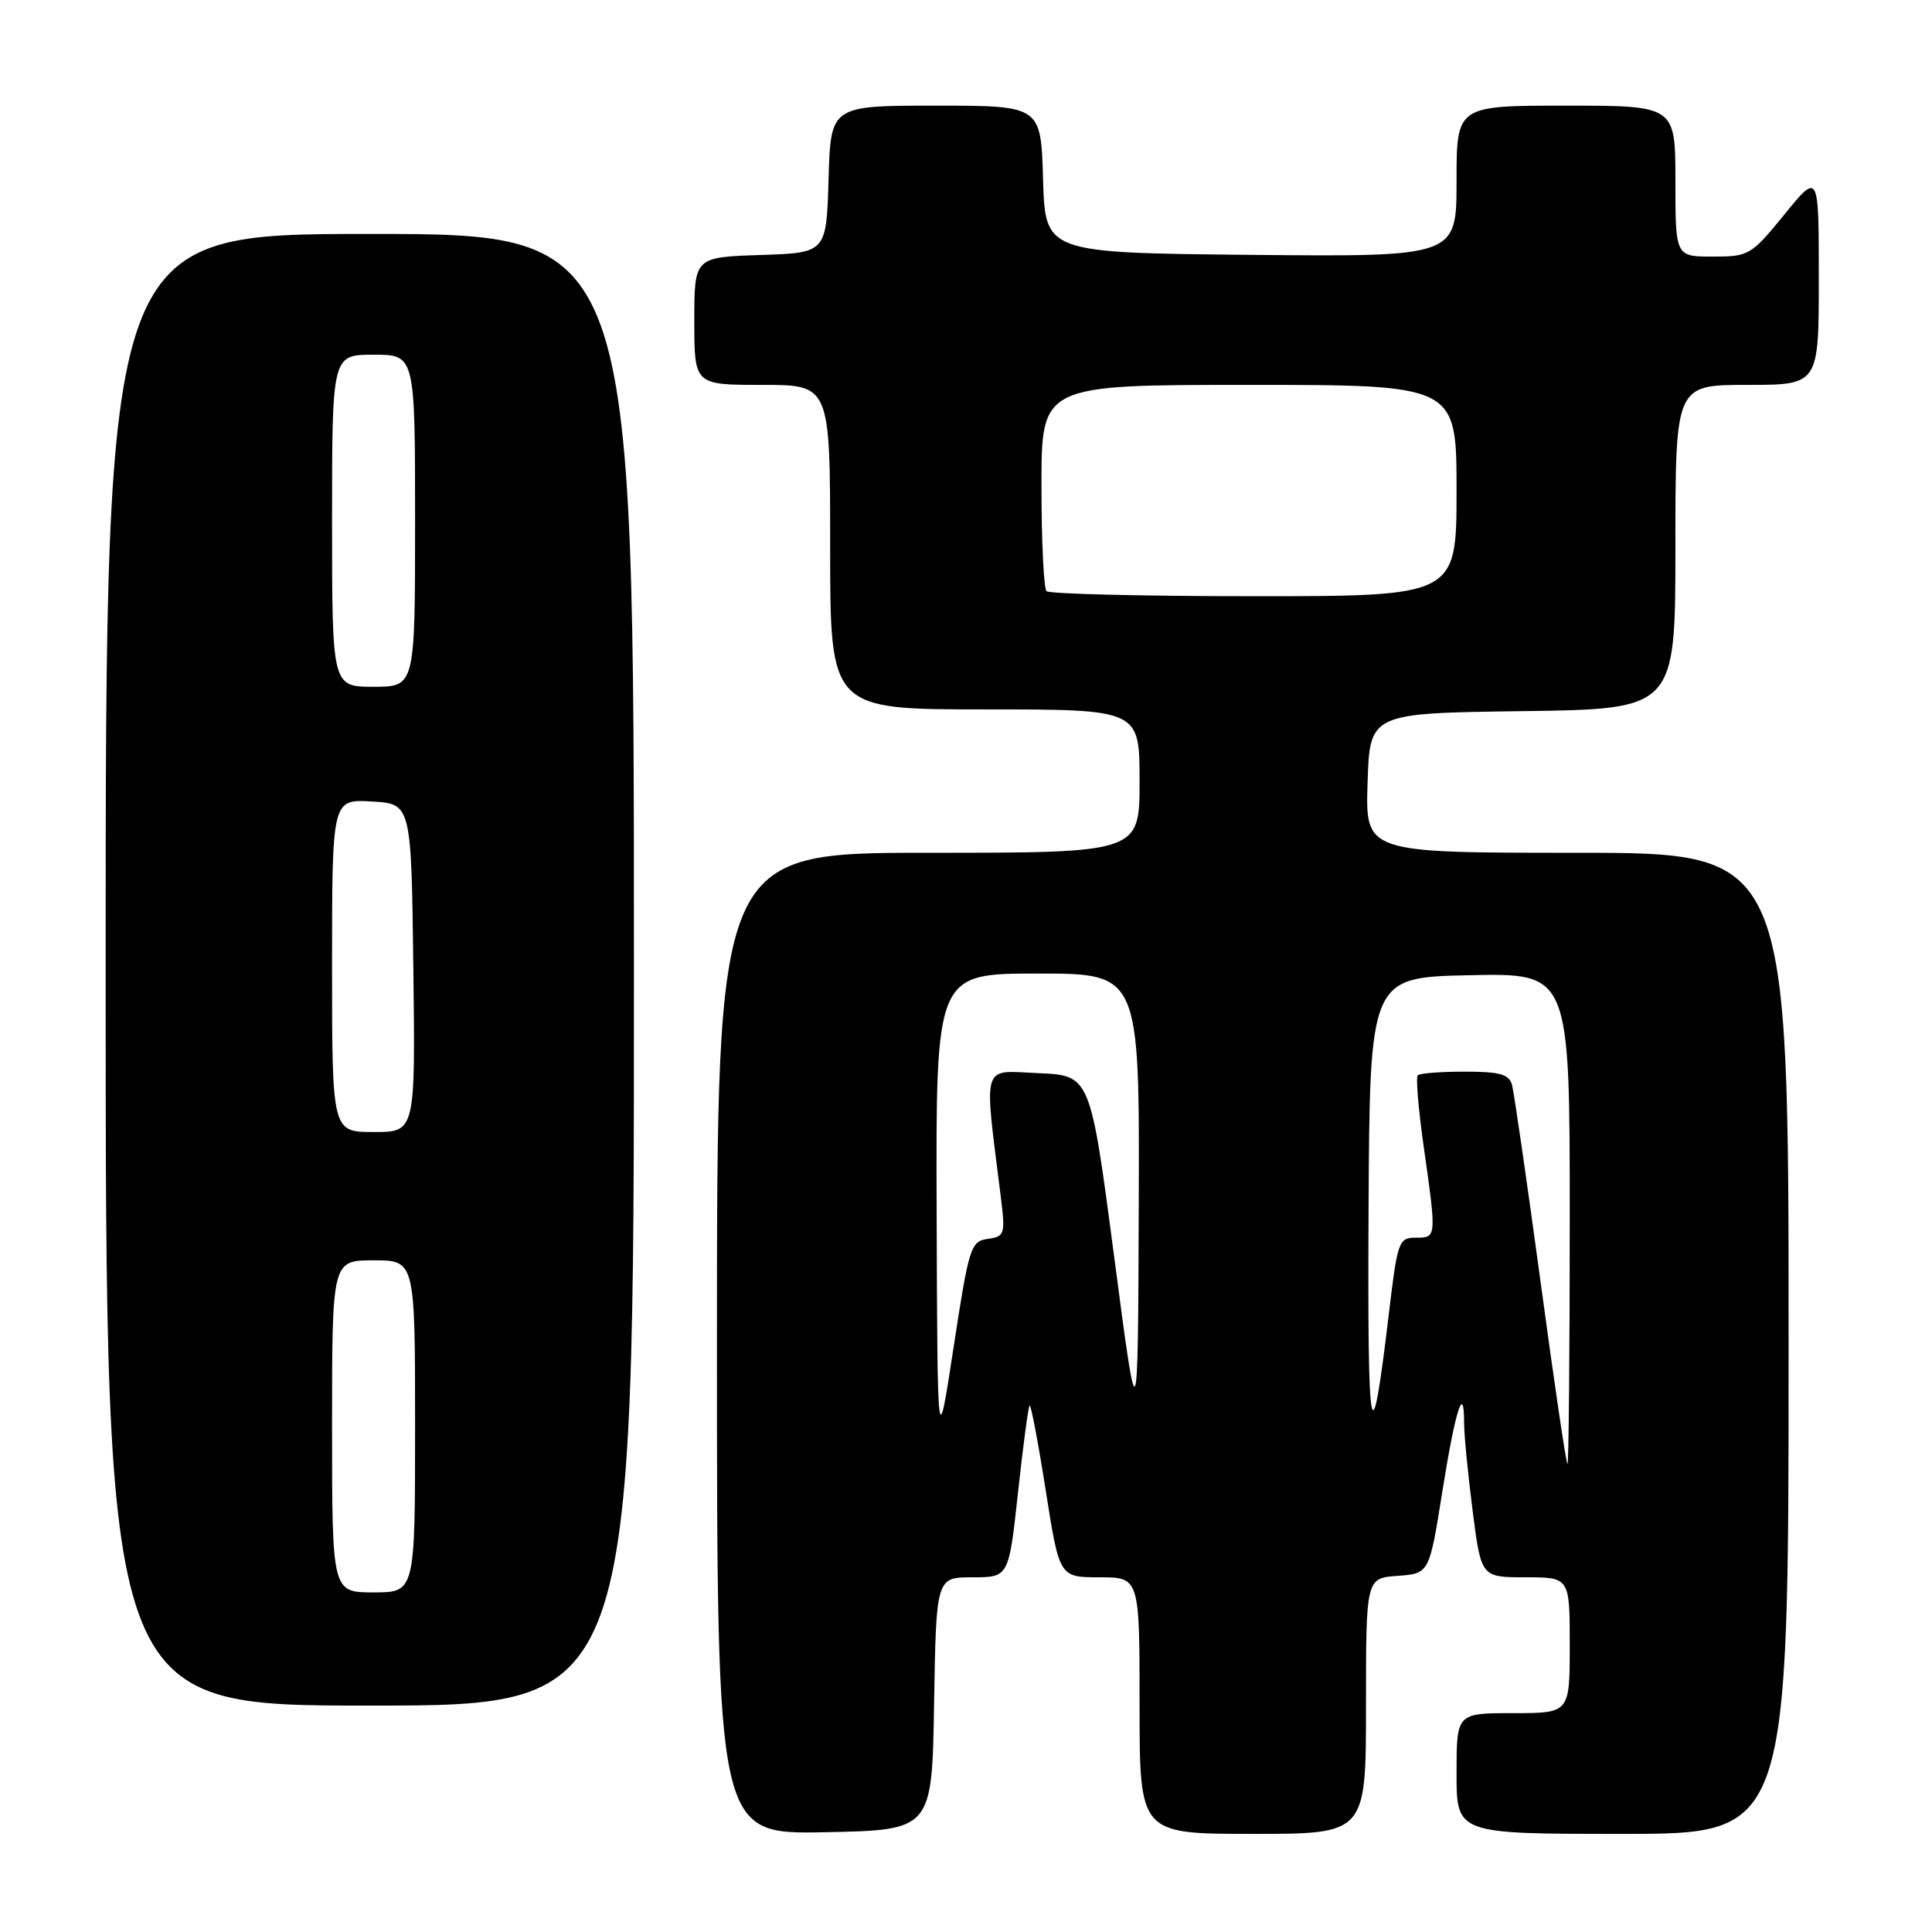 <?xml version="1.0" encoding="UTF-8" standalone="no"?>
<!DOCTYPE svg PUBLIC "-//W3C//DTD SVG 1.1//EN" "http://www.w3.org/Graphics/SVG/1.1/DTD/svg11.dtd" >
<svg xmlns="http://www.w3.org/2000/svg" xmlns:xlink="http://www.w3.org/1999/xlink" version="1.1" viewBox="0 0 256 256">
 <g >
 <path fill="currentColor"
d=" M 123.77 225.75 C 124.05 209.00 124.05 209.00 128.86 209.00 C 133.67 209.00 133.67 209.00 134.89 197.78 C 135.56 191.61 136.25 186.41 136.43 186.24 C 136.60 186.06 137.56 191.11 138.56 197.46 C 140.37 209.00 140.37 209.00 145.68 209.00 C 151.00 209.00 151.00 209.00 151.00 226.00 C 151.00 243.00 151.00 243.00 166.00 243.00 C 181.00 243.00 181.00 243.00 181.00 226.06 C 181.00 209.11 181.00 209.11 185.19 208.81 C 189.39 208.50 189.39 208.50 191.11 197.67 C 192.84 186.84 194.00 183.15 194.00 188.52 C 194.00 190.08 194.51 195.33 195.13 200.18 C 196.26 209.00 196.26 209.00 202.13 209.00 C 208.00 209.00 208.00 209.00 208.00 218.00 C 208.00 227.00 208.00 227.00 200.50 227.00 C 193.00 227.00 193.00 227.00 193.00 235.00 C 193.00 243.00 193.00 243.00 215.00 243.00 C 237.00 243.00 237.00 243.00 237.00 178.00 C 237.00 113.00 237.00 113.00 208.96 113.00 C 180.92 113.00 180.92 113.00 181.21 103.75 C 181.50 94.50 181.50 94.50 201.75 94.23 C 222.00 93.96 222.00 93.96 222.00 72.48 C 222.00 51.00 222.00 51.00 231.50 51.00 C 241.00 51.00 241.00 51.00 241.00 36.91 C 241.00 22.82 241.00 22.82 236.45 28.41 C 232.03 33.83 231.74 34.00 226.95 34.00 C 222.00 34.00 222.00 34.00 222.00 24.00 C 222.00 14.00 222.00 14.00 207.50 14.00 C 193.00 14.00 193.00 14.00 193.00 24.02 C 193.00 34.03 193.00 34.03 165.75 33.77 C 138.50 33.50 138.50 33.50 138.21 23.75 C 137.93 14.00 137.93 14.00 124.00 14.00 C 110.07 14.00 110.07 14.00 109.79 23.75 C 109.50 33.50 109.50 33.50 100.75 33.79 C 92.00 34.08 92.00 34.08 92.00 42.54 C 92.00 51.00 92.00 51.00 101.00 51.00 C 110.00 51.00 110.00 51.00 110.00 72.50 C 110.00 94.00 110.00 94.00 130.50 94.00 C 151.00 94.00 151.00 94.00 151.00 103.50 C 151.00 113.00 151.00 113.00 123.00 113.00 C 95.00 113.00 95.00 113.00 95.00 178.03 C 95.00 243.05 95.00 243.05 109.25 242.78 C 123.50 242.50 123.50 242.50 123.77 225.75 Z  M 84.00 128.50 C 84.00 31.00 84.00 31.00 49.00 31.00 C 14.00 31.00 14.00 31.00 14.00 128.50 C 14.00 226.00 14.00 226.00 49.00 226.00 C 84.00 226.00 84.00 226.00 84.00 128.50 Z  M 204.12 169.75 C 202.31 156.41 200.61 144.71 200.35 143.75 C 199.96 142.34 198.74 142.00 194.10 142.00 C 190.93 142.00 188.12 142.21 187.86 142.48 C 187.59 142.74 187.94 146.90 188.62 151.73 C 190.37 164.05 190.37 164.00 187.61 164.00 C 185.33 164.00 185.17 164.45 184.01 174.25 C 181.67 193.93 181.19 191.44 181.34 160.50 C 181.50 129.50 181.50 129.50 194.75 129.22 C 208.00 128.94 208.00 128.94 208.00 161.47 C 208.00 179.36 207.86 194.00 207.70 194.00 C 207.53 194.00 205.92 183.09 204.12 169.75 Z  M 124.11 160.75 C 124.00 129.00 124.00 129.00 137.50 129.00 C 151.00 129.00 151.00 129.00 150.89 159.75 C 150.78 190.50 150.78 190.50 147.63 166.50 C 144.47 142.50 144.47 142.50 137.59 142.20 C 129.95 141.87 130.36 140.50 132.62 158.66 C 133.22 163.56 133.13 163.84 130.88 164.16 C 128.62 164.48 128.39 165.23 126.36 178.50 C 124.22 192.50 124.22 192.50 124.11 160.75 Z  M 138.67 78.33 C 138.30 77.97 138.00 71.67 138.00 64.33 C 138.00 51.00 138.00 51.00 165.50 51.00 C 193.00 51.00 193.00 51.00 193.00 65.00 C 193.00 79.00 193.00 79.00 166.17 79.00 C 151.41 79.00 139.03 78.70 138.67 78.33 Z  M 44.00 189.00 C 44.00 167.00 44.00 167.00 49.50 167.00 C 55.00 167.00 55.00 167.00 55.00 189.00 C 55.00 211.00 55.00 211.00 49.50 211.00 C 44.00 211.00 44.00 211.00 44.00 189.00 Z  M 44.00 127.95 C 44.00 105.90 44.00 105.90 49.25 106.20 C 54.50 106.50 54.50 106.50 54.77 128.25 C 55.04 150.00 55.04 150.00 49.52 150.00 C 44.00 150.00 44.00 150.00 44.00 127.95 Z  M 44.00 69.00 C 44.00 47.00 44.00 47.00 49.50 47.00 C 55.00 47.00 55.00 47.00 55.00 69.00 C 55.00 91.00 55.00 91.00 49.50 91.00 C 44.00 91.00 44.00 91.00 44.00 69.00 Z "/>
</g>
</svg>